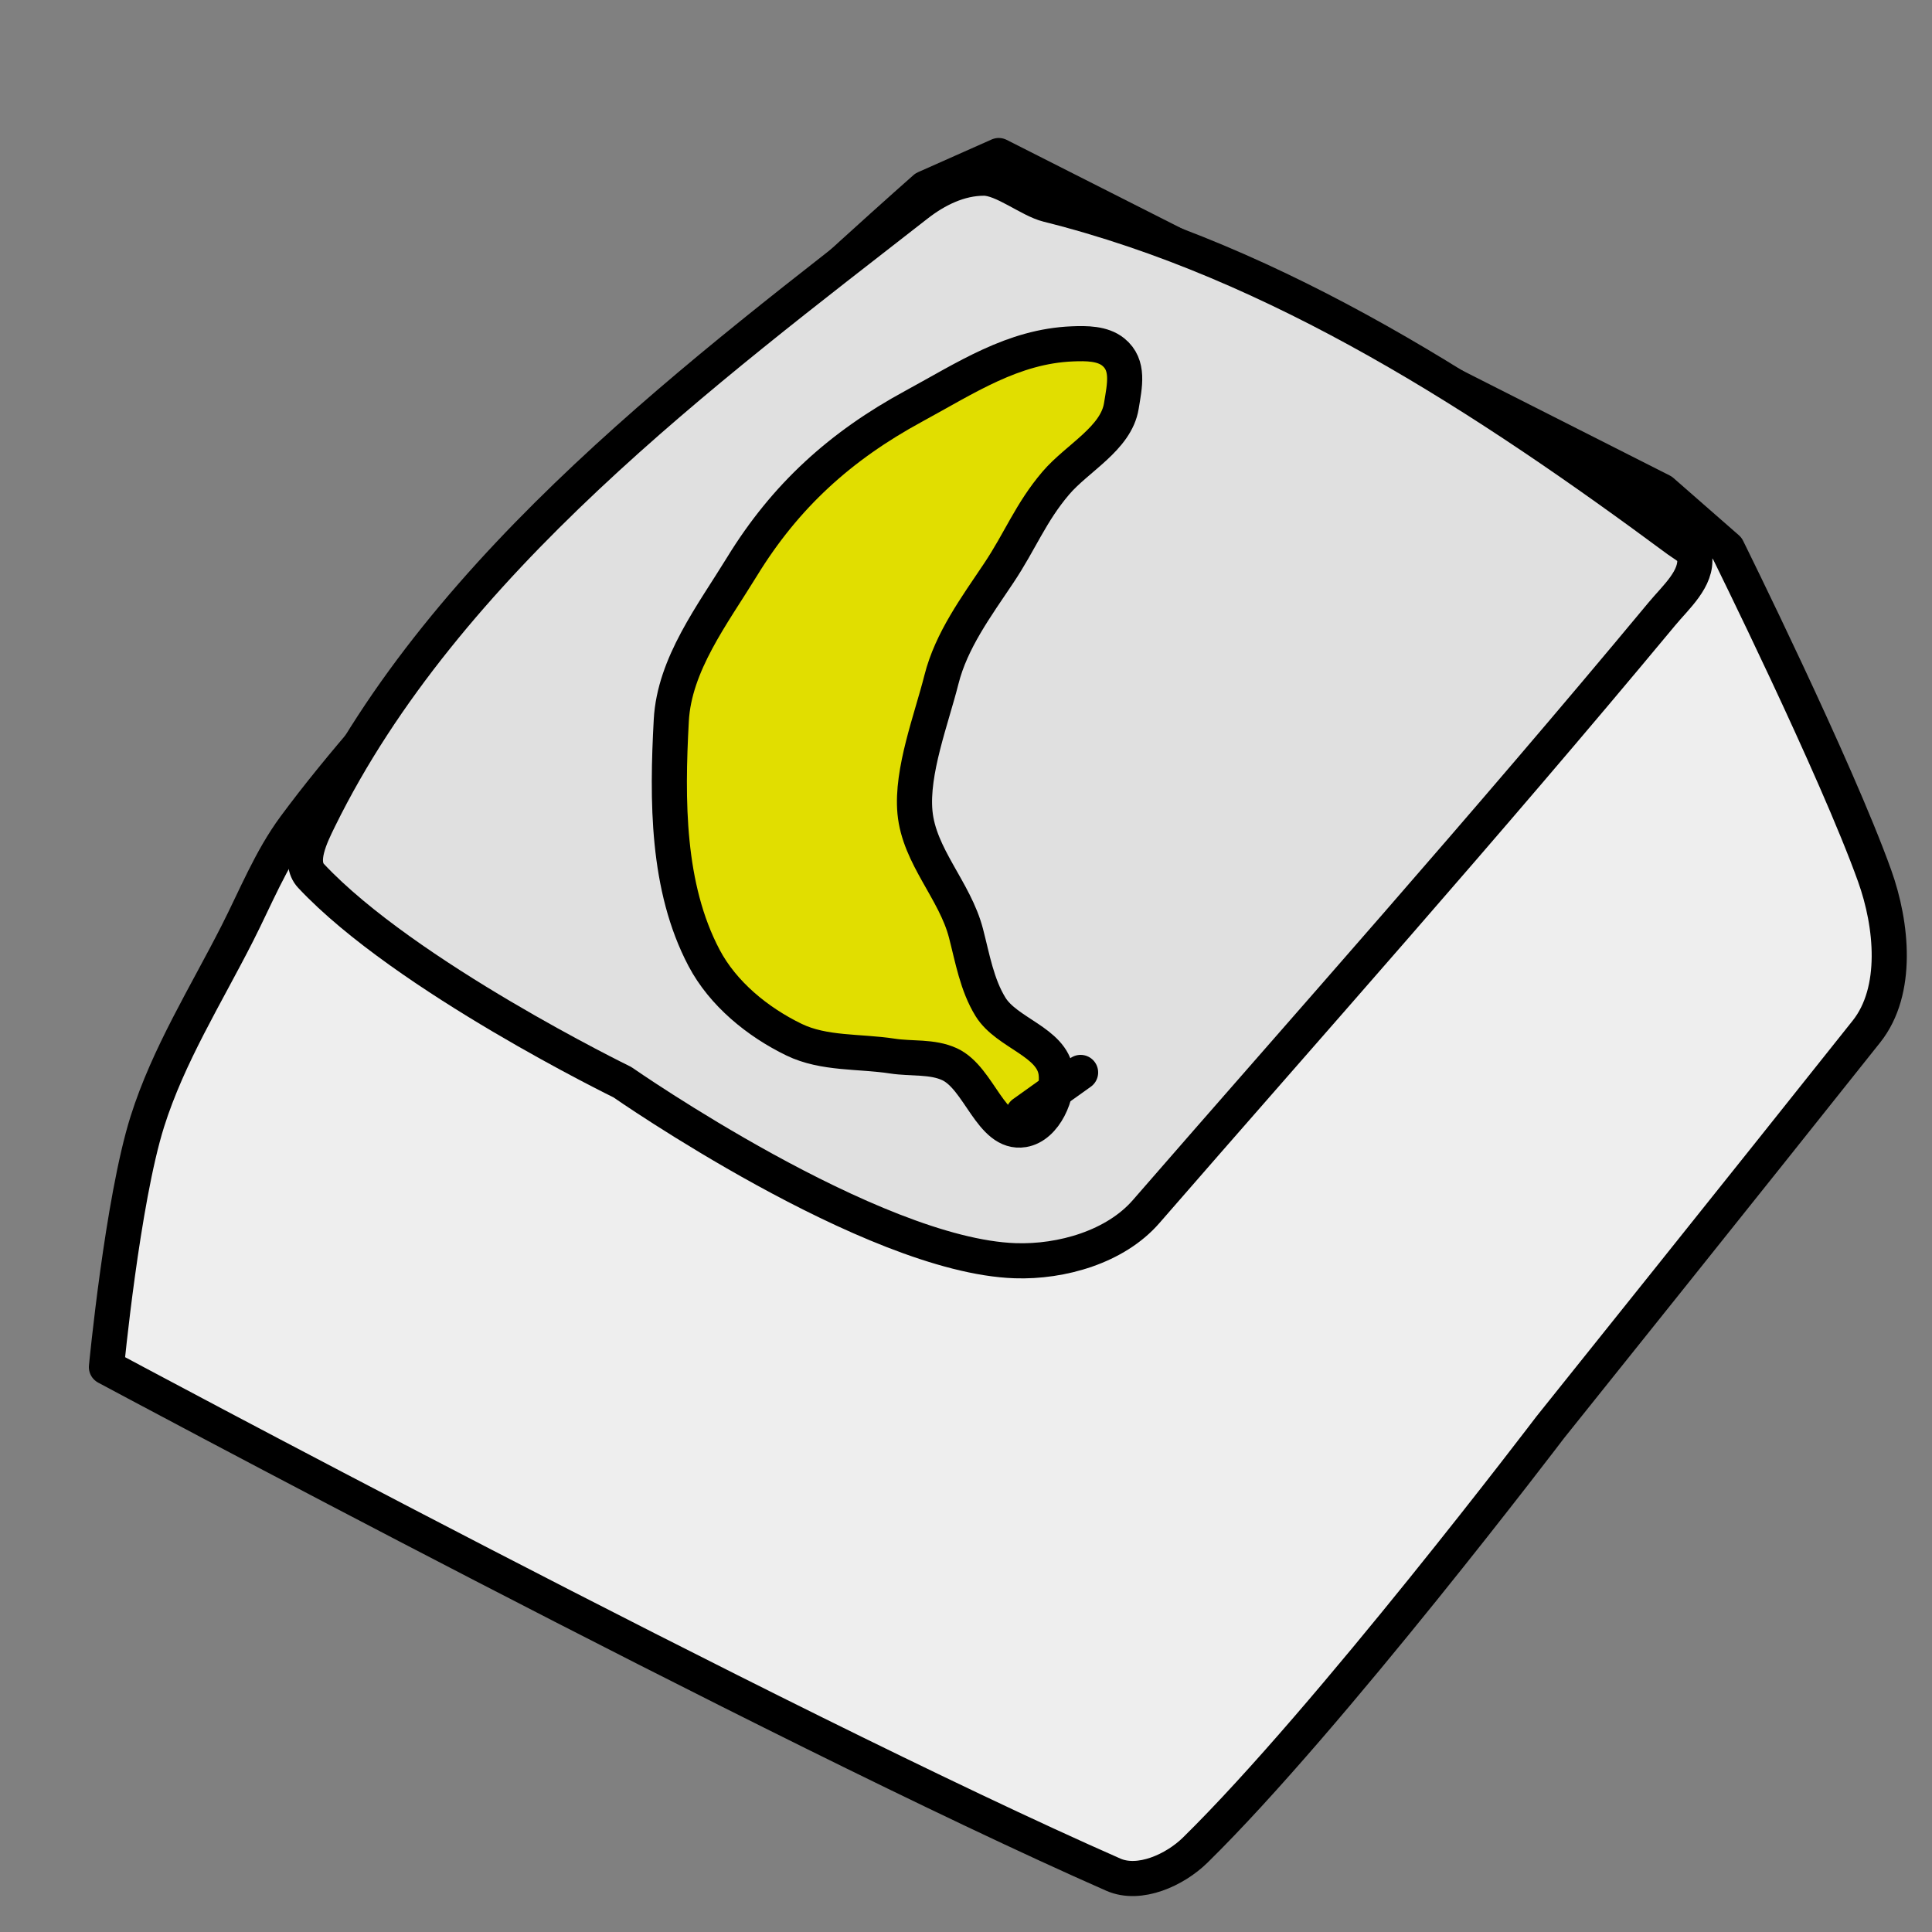 <?xml version="1.0" ?><!DOCTYPE svg  PUBLIC '-//W3C//DTD SVG 1.1//EN'  'http://www.w3.org/Graphics/SVG/1.1/DTD/svg11.dtd'><svg height="55px" viewBox="0 0 55 55" width="55px" xmlns="http://www.w3.org/2000/svg" xmlns:xlink="http://www.w3.org/1999/xlink" stroke-linecap="round" stroke-linejoin="round" stroke-width="3.5" stroke="#000" fill="#eee">
<rect x="0" y="0" width="55" height="55" fill="#808080" stroke="none"/>
<g
     transform="matrix(0.18,0,0,-0.18,-20.611,28.072)"
     id="g24-9-8" /><g
     transform="matrix(0.18,0,0,-0.18,-19.551,14.616)"
     id="g28-8-7" /><path
     d="m 3.03,38.919 c 0,0 0.454,-4.738 1.165,-6.992 C 4.791,30.039 5.861,28.334 6.758,26.568 7.278,25.545 7.708,24.461 8.39,23.538 13.45,16.691 26.335,5.36 26.335,5.36 l 2.097,-0.932 18.877,9.555 1.864,1.631 c 0,0 3.097,6.255 4.195,9.322 0.498,1.391 0.686,3.271 -0.233,4.428 -3.122,3.929 -9.005,11.271 -9.005,11.271 0,0 -6.299,8.298 -10.105,12.034 -0.579,0.568 -1.588,1.026 -2.331,0.699 C 22.072,49.133 3.03,38.919 3.03,38.919 z"
     id="path3063"
     style="fill:#eee;fill-opacity:1;stroke:#000;stroke-width:1px;stroke-linecap:butt;stroke-linejoin:miter;stroke-opacity:1" /><path
     d="m 8.856,24.936 c 2.676,2.856 8.861,5.871 8.861,5.871 0,0 7.09,4.944 11.181,5.083 1.327,0.045 2.858,-0.396 3.729,-1.398 4.543,-5.226 9.603,-10.897 14.682,-17.013 0.4,-0.482 1.015,-1.011 0.932,-1.631 C 48.212,15.63 47.952,15.512 47.775,15.381 42.329,11.349 36.405,7.468 29.831,5.826 29.303,5.695 28.554,5.072 28.011,5.072 c -0.699,0 -1.358,0.324 -1.909,0.754 C 20.119,10.496 12.676,16.009 9.089,23.305 8.847,23.798 8.48,24.536 8.856,24.936 z"
     id="path3065"
     style="fill:#e0e0e0;fill-opacity:1;stroke:#000;stroke-width:1px;stroke-linecap:butt;stroke-linejoin:miter;stroke-opacity:1" /><path
     d="m 29.131,32.161 c 0.618,-0.101 1.015,-1.011 0.932,-1.631 -0.117,-0.871 -1.402,-1.117 -1.864,-1.864 -0.387,-0.627 -0.514,-1.384 -0.699,-2.097 -0.317,-1.224 -1.336,-2.187 -1.453,-3.446 -0.108,-1.16 0.469,-2.649 0.754,-3.778 0.28,-1.112 0.993,-2.076 1.631,-3.03 0.614,-0.918 0.91,-1.724 1.626,-2.564 0.607,-0.712 1.715,-1.268 1.864,-2.192 0.095,-0.584 0.231,-1.164 -0.228,-1.537 -0.308,-0.25 -0.769,-0.249 -1.165,-0.233 -1.695,0.069 -3.026,0.966 -4.517,1.775 -2.081,1.129 -3.651,2.548 -4.889,4.567 -0.837,1.365 -1.927,2.779 -2.013,4.378 -0.123,2.271 -0.128,4.747 0.932,6.758 0.538,1.022 1.524,1.827 2.564,2.331 0.85,0.412 1.863,0.322 2.797,0.466 0.543,0.084 1.133,0.002 1.631,0.233 0.849,0.394 1.174,2.016 2.097,1.864 z"
     id="path3067"
     style="fill:#e1de00;fill-opacity:1;stroke:#000;stroke-width:1px;stroke-linecap:butt;stroke-linejoin:miter;stroke-opacity:1" /><path
     d="m 29.131,31.695 1.631,-1.165"
     id="path3069"
     style="fill:none;stroke:#000;stroke-width:1px;stroke-linecap:butt;stroke-linejoin:miter;stroke-opacity:1" /></svg>

